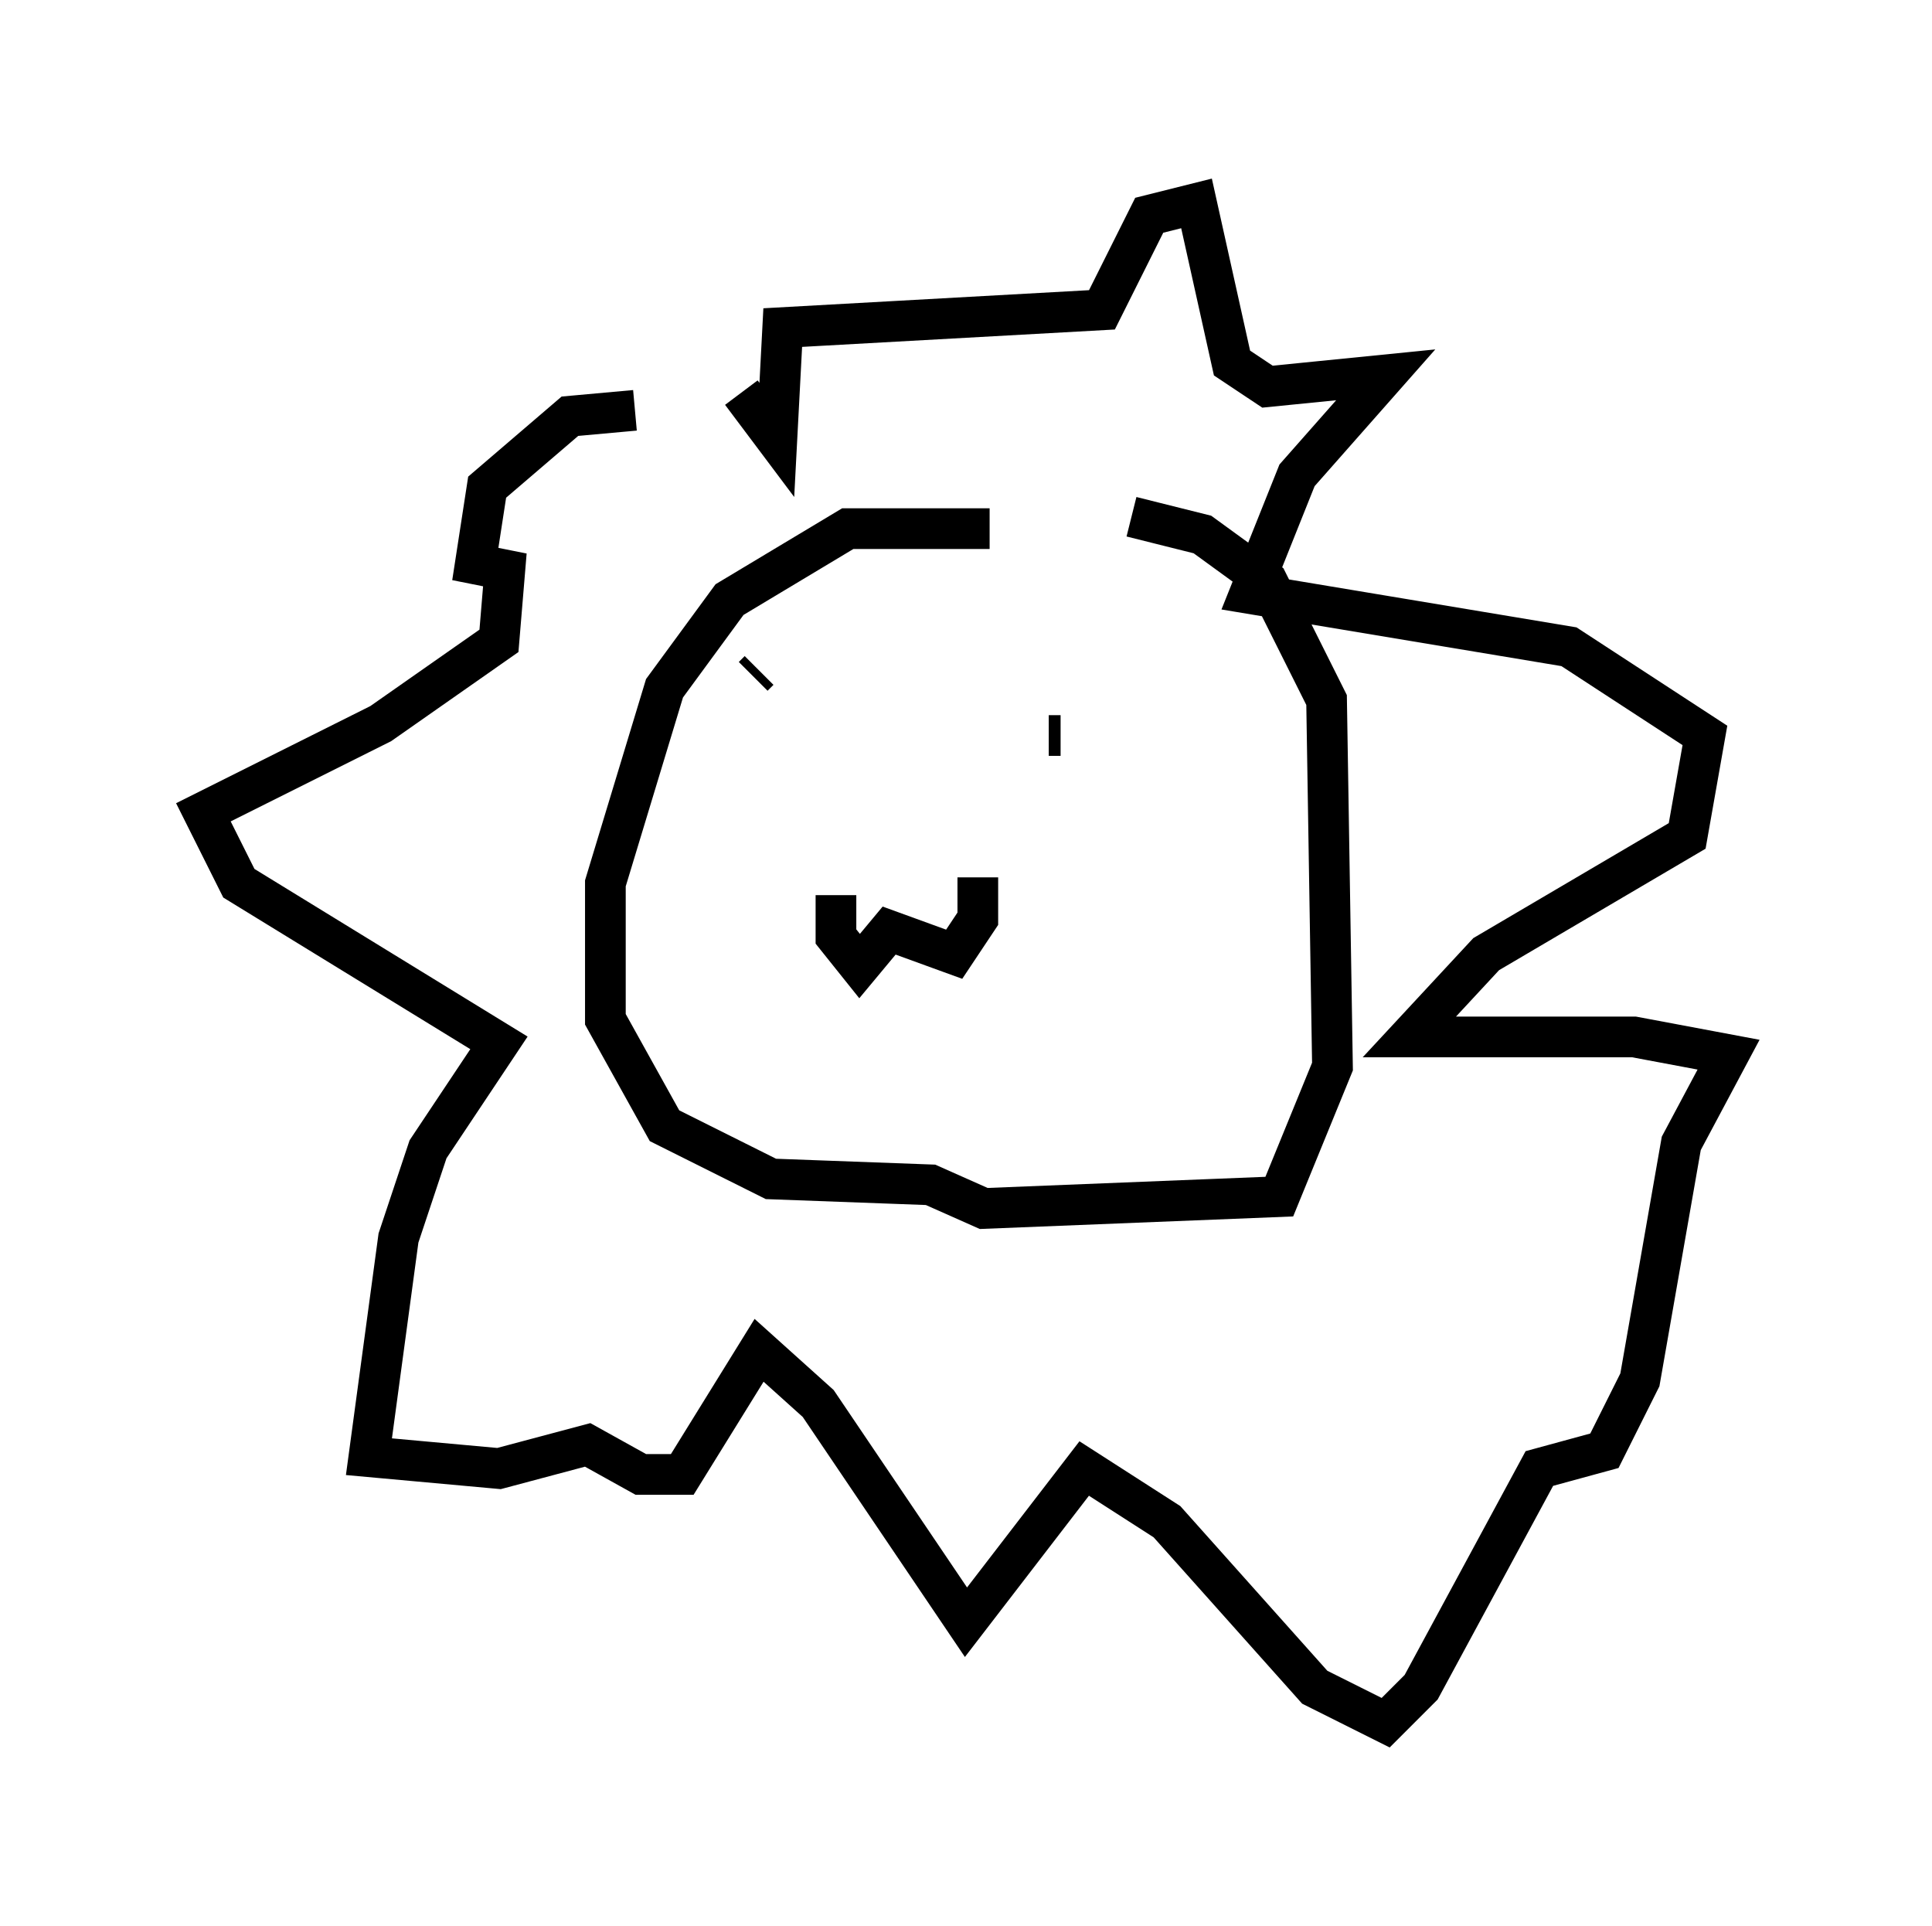 <?xml version="1.0" encoding="utf-8" ?>
<svg baseProfile="full" height="47.33" version="1.1" width="47.475" xmlns="http://www.w3.org/2000/svg" xmlns:ev="http://www.w3.org/2001/xml-events" xmlns:xlink="http://www.w3.org/1999/xlink"><defs /><rect fill="white" height="47.33" width="47.475" x="0" y="0" /><path d="M28.821, 13.715 m-4.503, -0.726 l-3.486, 0.0 -2.905, 1.743 l-1.598, 2.179 -1.453, 4.793 l0.0, 3.341 1.453, 2.615 l2.615, 1.307 3.922, 0.145 l1.307, 0.581 7.263, -0.291 l1.307, -3.196 -0.145, -9.006 l-1.453, -2.905 -1.598, -1.162 l-1.743, -0.436 m-9.151, 3.777 l-0.145, 0.145 m7.263, 1.453 l0.291, 0.0 m-5.52, 3.922 l0.0, 1.017 0.581, 0.726 l0.726, -0.872 1.598, 0.581 l0.581, -0.872 0.0, -1.017 m-8.425, -11.475 l-1.598, 0.145 -2.034, 1.743 l-0.291, 1.888 0.726, 0.145 l-0.145, 1.743 -2.905, 2.034 l-4.358, 2.179 0.872, 1.743 l6.391, 3.922 -1.743, 2.615 l-0.726, 2.179 -0.726, 5.374 l3.196, 0.291 2.179, -0.581 l1.307, 0.726 1.017, 0.0 l1.888, -3.05 1.453, 1.307 l3.631, 5.374 2.905, -3.777 l2.034, 1.307 3.631, 4.067 l1.743, 0.872 0.872, -0.872 l2.905, -5.374 1.598, -0.436 l0.872, -1.743 1.017, -5.81 l1.162, -2.179 -2.324, -0.436 l-5.52, 0.0 1.888, -2.034 l4.939, -2.905 0.436, -2.469 l-3.341, -2.179 -7.844, -1.307 l1.162, -2.905 2.179, -2.469 l-2.905, 0.291 -0.872, -0.581 l-0.872, -3.922 -1.162, 0.291 l-1.162, 2.324 -7.844, 0.436 l-0.145, 2.76 -0.872, -1.162 " fill="none" stroke="black" stroke-width="1" /></svg>